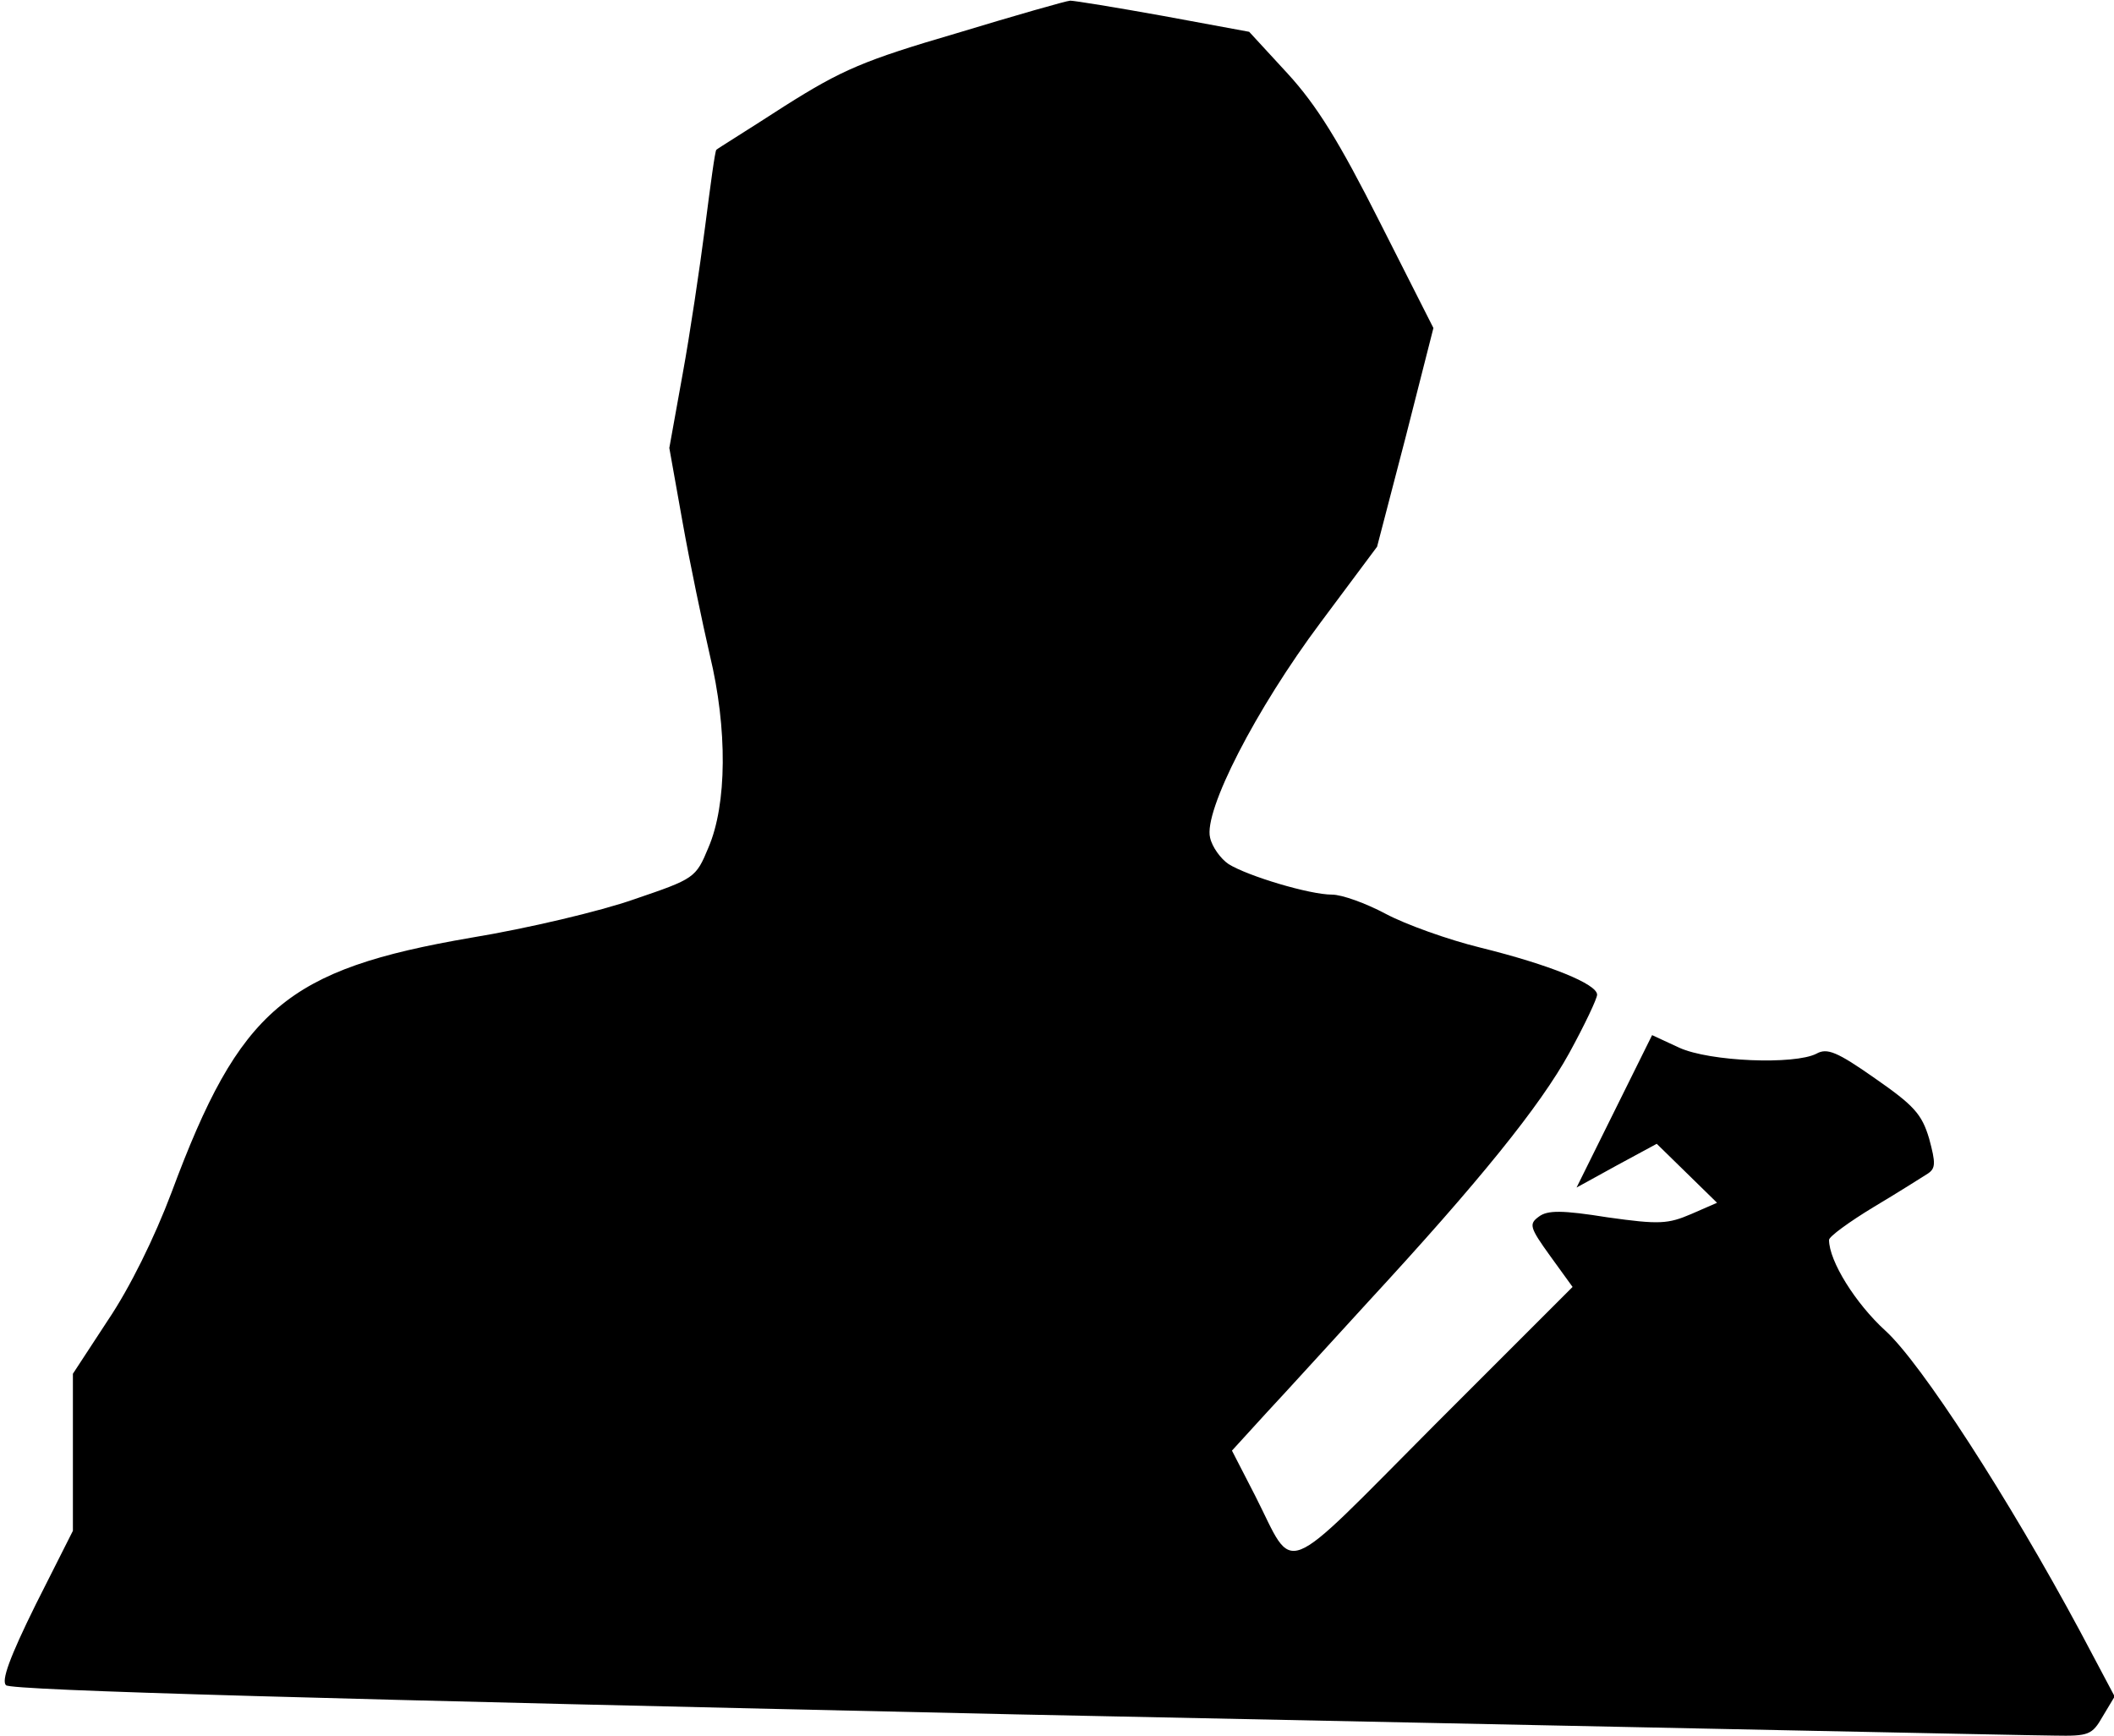 <?xml version="1.0" standalone="no"?>
<!DOCTYPE svg PUBLIC "-//W3C//DTD SVG 20010904//EN"
 "http://www.w3.org/TR/2001/REC-SVG-20010904/DTD/svg10.dtd">
<svg version="1.0" xmlns="http://www.w3.org/2000/svg"
 width="319pt" height="262pt" viewBox="0 0 319 262"
 preserveAspectRatio="xMidYMid meet">
<g transform="translate(0,262) scale(0.1,-0.1)"
fill="#000000" stroke="none">
<path fill="#000000" stroke="none" d="M1444 2570 c-140 -41 -173 -55 -260
-110 -54 -35 -101 -64 -103 -66 -2 -1 -9 -54 -17 -116 -8 -62 -23 -163 -34
-223 l-20 -111 20 -112 c11 -62 30 -152 41 -200 27 -112 26 -226 -2 -291 -19
-46 -21 -47 -112 -78 -51 -18 -161 -44 -246 -58 -279 -48 -349 -107 -452 -384
-26 -69 -63 -144 -96 -193 l-53 -81 0 -118 0 -119 -56 -111 c-40 -81 -52 -115
-45 -122 8 -8 487 -21 1524 -44 831 -17 1537 -32 1567 -32 52 -1 57 1 73 29
l18 30 -52 98 c-108 201 -240 405 -294 454 -45 41 -85 105 -85 137 0 5 30 27
68 50 37 22 73 45 81 50 12 8 12 16 2 53 -11 37 -23 50 -82 91 -57 40 -72 46
-88 37 -33 -17 -161 -12 -207 9 l-41 19 -57 -115 -57 -115 60 33 61 33 45 -44
46 -45 -39 -17 c-35 -15 -48 -16 -126 -5 -69 11 -91 11 -104 1 -15 -11 -14
-16 17 -59 l34 -47 -209 -209 c-236 -237 -209 -226 -270 -106 l-35 68 52 57
c29 31 98 107 153 167 168 182 260 296 304 376 23 42 42 82 42 88 0 16 -71 45
-176 71 -49 12 -113 35 -143 51 -30 16 -66 29 -81 29 -34 0 -127 28 -156 46
-12 8 -25 26 -28 40 -10 40 69 194 167 325 l85 114 43 165 42 165 -81 160
c-61 121 -95 176 -139 224 l-58 63 -130 24 c-72 13 -134 23 -140 23 -5 0 -82
-22 -171 -49z"/>
</g>
</svg>

